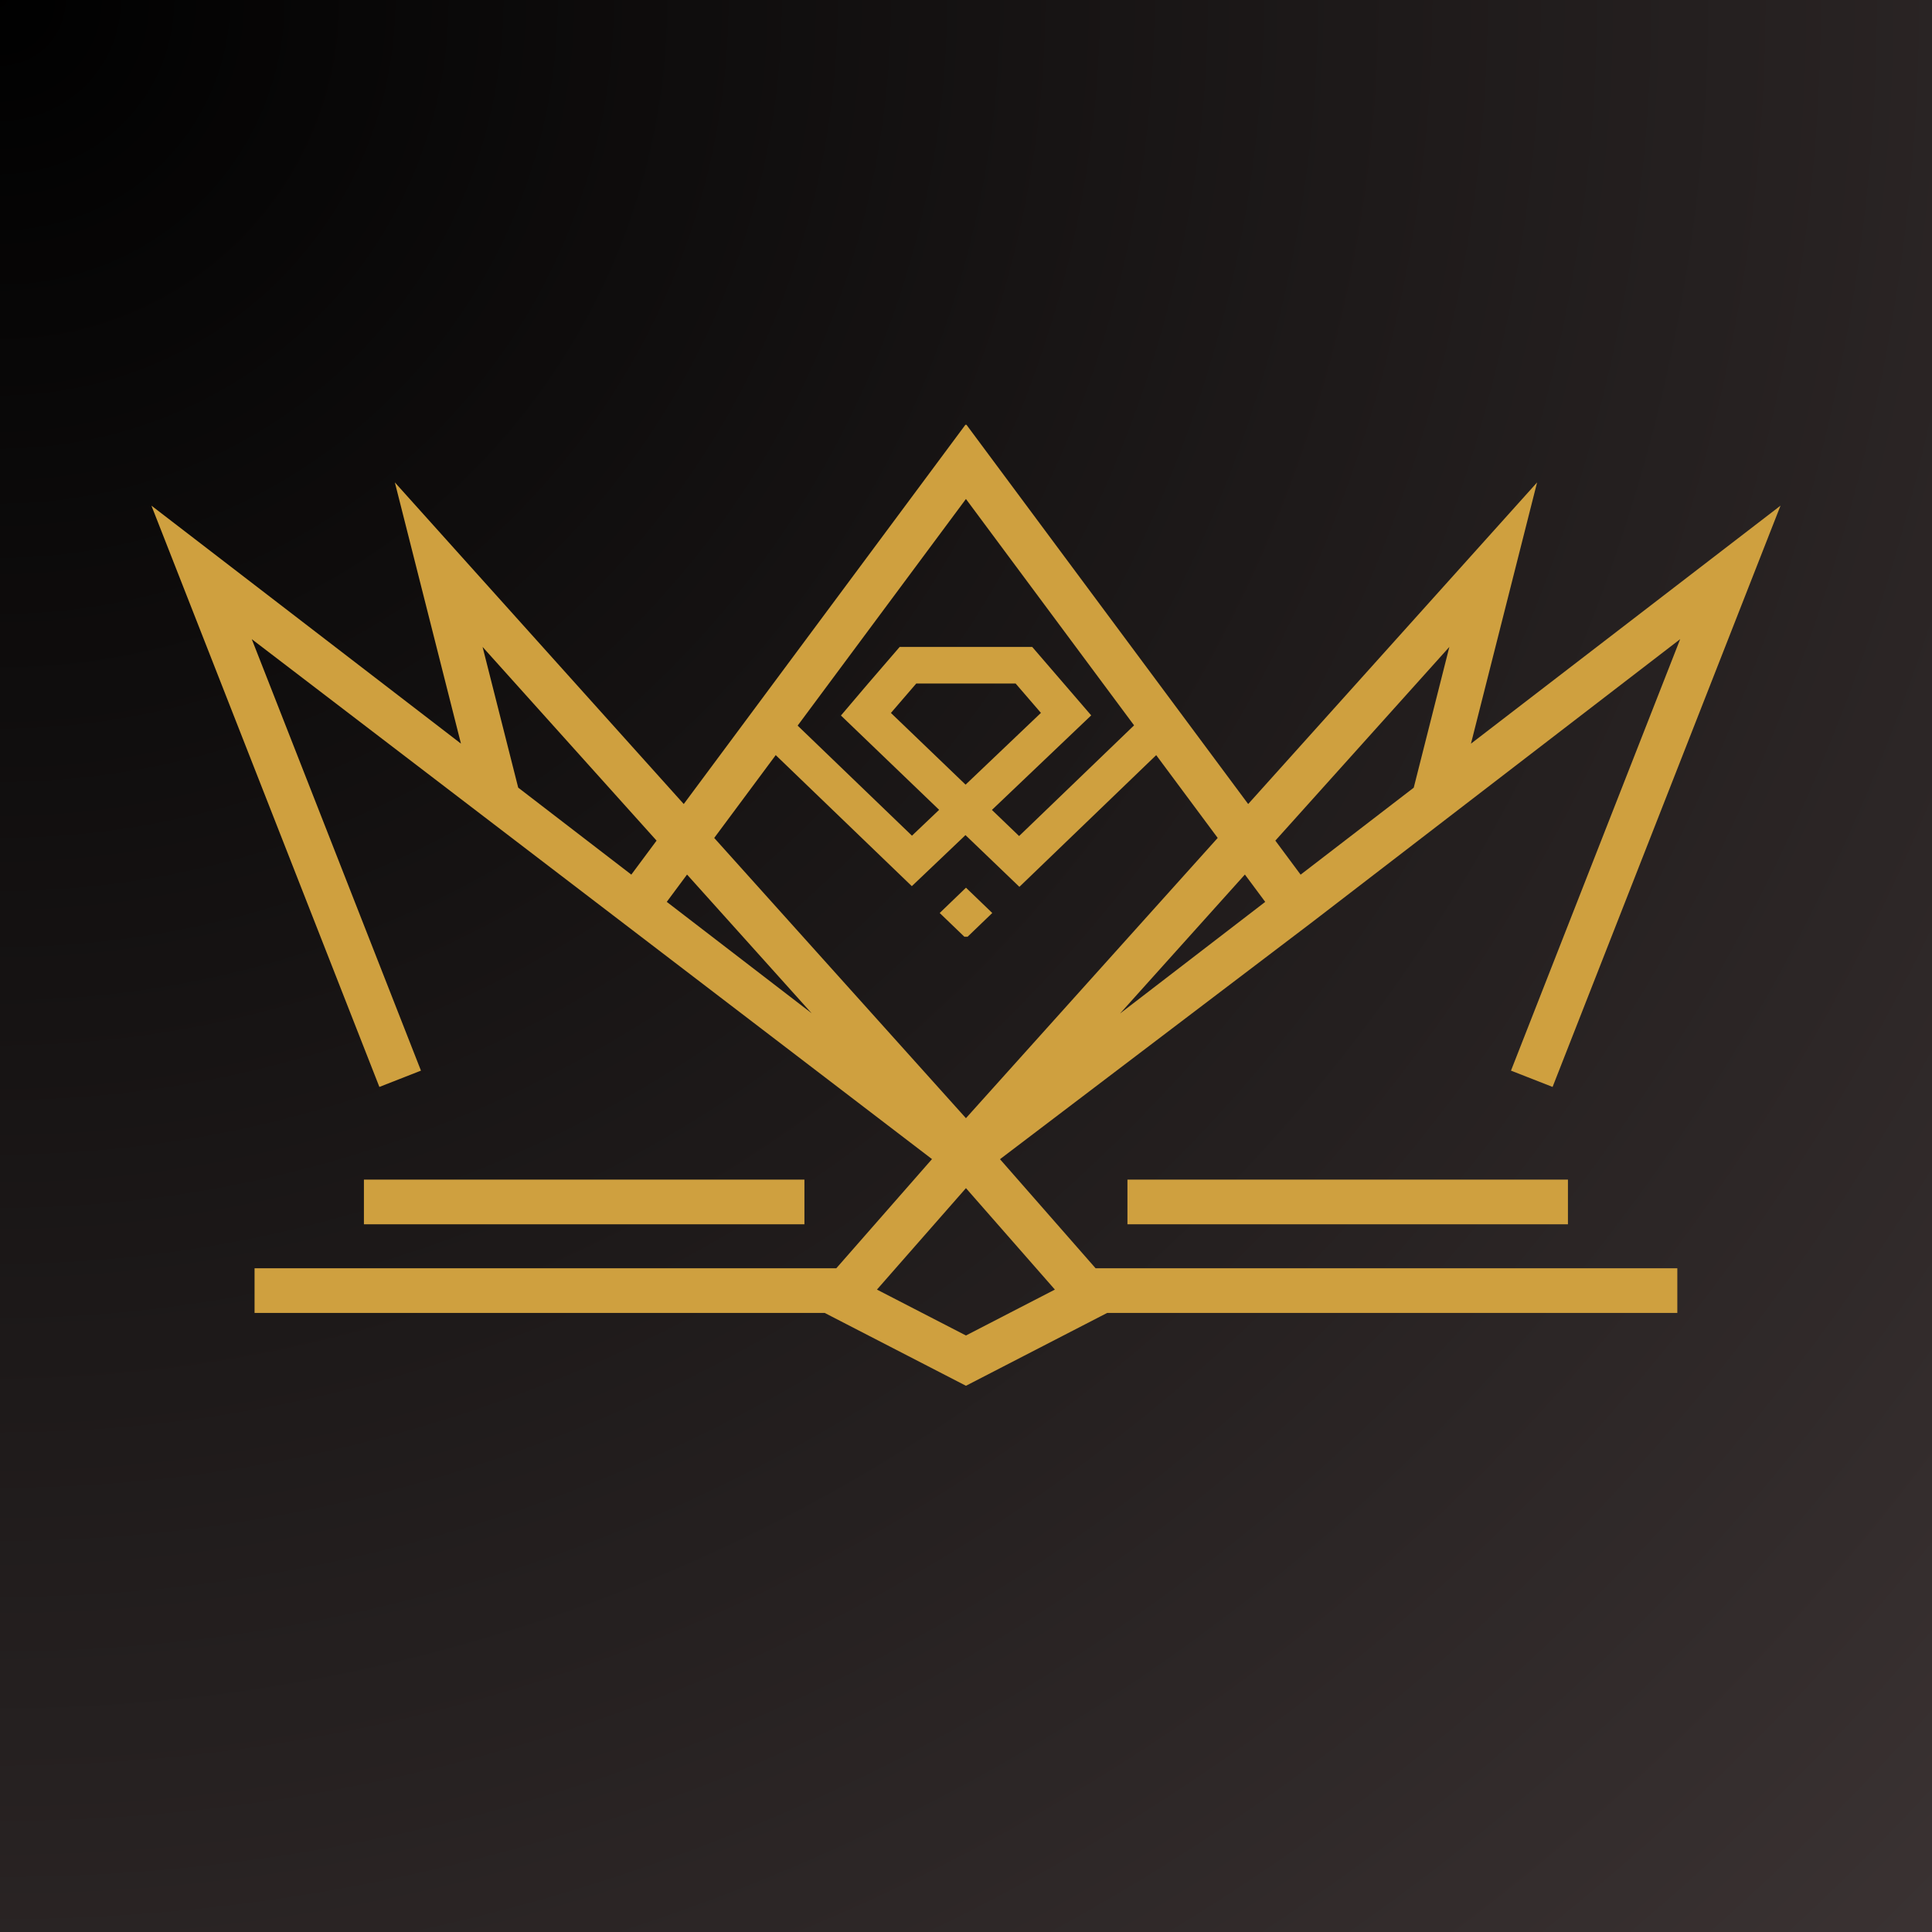 <svg xmlns="http://www.w3.org/2000/svg" xmlns:xlink="http://www.w3.org/1999/xlink" width="500" zoomAndPan="magnify" viewBox="0 0 375 375" height="500" preserveAspectRatio="xMidYMid meet" version="1.0"><defs><radialGradient gradientTransform="matrix(1, 0, 0, 1, 0, 0)" gradientUnits="userSpaceOnUse" r="530.33" cx="0" id="1f99b08885" cy="0" fx="0" fy="0"><stop stop-opacity="1" stop-color="rgb(0.177%, 0.153%, 0.153%)" offset="0"/><stop stop-opacity="1" stop-color="rgb(0.487%, 0.42%, 0.42%)" offset="0.016"/><stop stop-opacity="1" stop-color="rgb(0.752%, 0.65%, 0.65%)" offset="0.027"/><stop stop-opacity="1" stop-color="rgb(1.019%, 0.879%, 0.879%)" offset="0.039"/><stop stop-opacity="1" stop-color="rgb(1.285%, 1.109%, 1.109%)" offset="0.051"/><stop stop-opacity="1" stop-color="rgb(1.55%, 1.338%, 1.338%)" offset="0.062"/><stop stop-opacity="1" stop-color="rgb(1.817%, 1.569%, 1.569%)" offset="0.074"/><stop stop-opacity="1" stop-color="rgb(2.083%, 1.797%, 1.797%)" offset="0.086"/><stop stop-opacity="1" stop-color="rgb(2.348%, 2.028%, 2.028%)" offset="0.098"/><stop stop-opacity="1" stop-color="rgb(2.615%, 2.257%, 2.257%)" offset="0.109"/><stop stop-opacity="1" stop-color="rgb(2.881%, 2.487%, 2.487%)" offset="0.121"/><stop stop-opacity="1" stop-color="rgb(3.146%, 2.716%, 2.716%)" offset="0.133"/><stop stop-opacity="1" stop-color="rgb(3.413%, 2.946%, 2.946%)" offset="0.145"/><stop stop-opacity="1" stop-color="rgb(3.679%, 3.177%, 3.177%)" offset="0.156"/><stop stop-opacity="1" stop-color="rgb(3.944%, 3.406%, 3.406%)" offset="0.168"/><stop stop-opacity="1" stop-color="rgb(4.211%, 3.636%, 3.636%)" offset="0.18"/><stop stop-opacity="1" stop-color="rgb(4.477%, 3.865%, 3.865%)" offset="0.191"/><stop stop-opacity="1" stop-color="rgb(4.742%, 4.095%, 4.095%)" offset="0.203"/><stop stop-opacity="1" stop-color="rgb(5.009%, 4.324%, 4.324%)" offset="0.215"/><stop stop-opacity="1" stop-color="rgb(5.275%, 4.555%, 4.555%)" offset="0.227"/><stop stop-opacity="1" stop-color="rgb(5.54%, 4.784%, 4.784%)" offset="0.238"/><stop stop-opacity="1" stop-color="rgb(5.807%, 5.014%, 5.014%)" offset="0.25"/><stop stop-opacity="1" stop-color="rgb(6.029%, 5.205%, 5.205%)" offset="0.262"/><stop stop-opacity="1" stop-color="rgb(6.206%, 5.359%, 5.359%)" offset="0.27"/><stop stop-opacity="1" stop-color="rgb(6.383%, 5.511%, 5.511%)" offset="0.277"/><stop stop-opacity="1" stop-color="rgb(6.561%, 5.664%, 5.664%)" offset="0.285"/><stop stop-opacity="1" stop-color="rgb(6.738%, 5.818%, 5.818%)" offset="0.293"/><stop stop-opacity="1" stop-color="rgb(6.915%, 5.971%, 5.971%)" offset="0.301"/><stop stop-opacity="1" stop-color="rgb(7.092%, 6.123%, 6.123%)" offset="0.309"/><stop stop-opacity="1" stop-color="rgb(7.271%, 6.277%, 6.277%)" offset="0.316"/><stop stop-opacity="1" stop-color="rgb(7.448%, 6.43%, 6.43%)" offset="0.324"/><stop stop-opacity="1" stop-color="rgb(7.625%, 6.583%, 6.583%)" offset="0.332"/><stop stop-opacity="1" stop-color="rgb(7.802%, 6.737%, 6.737%)" offset="0.34"/><stop stop-opacity="1" stop-color="rgb(7.979%, 6.889%, 6.889%)" offset="0.348"/><stop stop-opacity="1" stop-color="rgb(8.157%, 7.043%, 7.043%)" offset="0.355"/><stop stop-opacity="1" stop-color="rgb(8.334%, 7.196%, 7.196%)" offset="0.363"/><stop stop-opacity="1" stop-color="rgb(8.511%, 7.349%, 7.349%)" offset="0.371"/><stop stop-opacity="1" stop-color="rgb(8.777%, 7.579%, 7.579%)" offset="0.379"/><stop stop-opacity="1" stop-color="rgb(9.132%, 7.884%, 7.884%)" offset="0.395"/><stop stop-opacity="1" stop-color="rgb(9.486%, 8.191%, 8.191%)" offset="0.41"/><stop stop-opacity="1" stop-color="rgb(9.842%, 8.498%, 8.498%)" offset="0.426"/><stop stop-opacity="1" stop-color="rgb(10.196%, 8.803%, 8.803%)" offset="0.441"/><stop stop-opacity="1" stop-color="rgb(10.551%, 9.109%, 9.109%)" offset="0.457"/><stop stop-opacity="1" stop-color="rgb(10.905%, 9.416%, 9.416%)" offset="0.473"/><stop stop-opacity="1" stop-color="rgb(11.261%, 9.723%, 9.723%)" offset="0.488"/><stop stop-opacity="1" stop-color="rgb(11.571%, 9.99%, 9.99%)" offset="0.504"/><stop stop-opacity="1" stop-color="rgb(11.836%, 10.22%, 10.22%)" offset="0.516"/><stop stop-opacity="1" stop-color="rgb(12.103%, 10.449%, 10.449%)" offset="0.527"/><stop stop-opacity="1" stop-color="rgb(12.369%, 10.68%, 10.68%)" offset="0.539"/><stop stop-opacity="1" stop-color="rgb(12.634%, 10.909%, 10.909%)" offset="0.551"/><stop stop-opacity="1" stop-color="rgb(12.901%, 11.139%, 11.139%)" offset="0.562"/><stop stop-opacity="1" stop-color="rgb(13.167%, 11.368%, 11.368%)" offset="0.574"/><stop stop-opacity="1" stop-color="rgb(13.432%, 11.598%, 11.598%)" offset="0.586"/><stop stop-opacity="1" stop-color="rgb(13.699%, 11.827%, 11.827%)" offset="0.598"/><stop stop-opacity="1" stop-color="rgb(13.965%, 12.057%, 12.057%)" offset="0.609"/><stop stop-opacity="1" stop-color="rgb(14.23%, 12.286%, 12.286%)" offset="0.621"/><stop stop-opacity="1" stop-color="rgb(14.453%, 12.479%, 12.479%)" offset="0.633"/><stop stop-opacity="1" stop-color="rgb(14.63%, 12.631%, 12.631%)" offset="0.641"/><stop stop-opacity="1" stop-color="rgb(14.807%, 12.785%, 12.785%)" offset="0.648"/><stop stop-opacity="1" stop-color="rgb(14.984%, 12.938%, 12.938%)" offset="0.656"/><stop stop-opacity="1" stop-color="rgb(15.163%, 13.091%, 13.091%)" offset="0.664"/><stop stop-opacity="1" stop-color="rgb(15.34%, 13.245%, 13.245%)" offset="0.672"/><stop stop-opacity="1" stop-color="rgb(15.517%, 13.397%, 13.397%)" offset="0.68"/><stop stop-opacity="1" stop-color="rgb(15.694%, 13.55%, 13.55%)" offset="0.688"/><stop stop-opacity="1" stop-color="rgb(15.959%, 13.78%, 13.78%)" offset="0.695"/><stop stop-opacity="1" stop-color="rgb(16.315%, 14.087%, 14.087%)" offset="0.711"/><stop stop-opacity="1" stop-color="rgb(16.669%, 14.392%, 14.392%)" offset="0.727"/><stop stop-opacity="1" stop-color="rgb(17.024%, 14.699%, 14.699%)" offset="0.742"/><stop stop-opacity="1" stop-color="rgb(17.334%, 14.967%, 14.967%)" offset="0.758"/><stop stop-opacity="1" stop-color="rgb(17.601%, 15.196%, 15.196%)" offset="0.77"/><stop stop-opacity="1" stop-color="rgb(17.867%, 15.427%, 15.427%)" offset="0.781"/><stop stop-opacity="1" stop-color="rgb(18.132%, 15.656%, 15.656%)" offset="0.793"/><stop stop-opacity="1" stop-color="rgb(18.399%, 15.886%, 15.886%)" offset="0.805"/><stop stop-opacity="1" stop-color="rgb(18.62%, 16.077%, 16.077%)" offset="0.816"/><stop stop-opacity="1" stop-color="rgb(18.797%, 16.231%, 16.231%)" offset="0.824"/><stop stop-opacity="1" stop-color="rgb(18.974%, 16.383%, 16.383%)" offset="0.832"/><stop stop-opacity="1" stop-color="rgb(19.153%, 16.536%, 16.536%)" offset="0.84"/><stop stop-opacity="1" stop-color="rgb(19.418%, 16.766%, 16.766%)" offset="0.848"/><stop stop-opacity="1" stop-color="rgb(19.772%, 17.072%, 17.072%)" offset="0.863"/><stop stop-opacity="1" stop-color="rgb(20.084%, 17.34%, 17.34%)" offset="0.879"/><stop stop-opacity="1" stop-color="rgb(20.349%, 17.57%, 17.57%)" offset="0.891"/><stop stop-opacity="1" stop-color="rgb(20.615%, 17.799%, 17.799%)" offset="0.902"/><stop stop-opacity="1" stop-color="rgb(20.837%, 17.992%, 17.992%)" offset="0.914"/><stop stop-opacity="1" stop-color="rgb(21.014%, 18.144%, 18.144%)" offset="0.922"/><stop stop-opacity="1" stop-color="rgb(21.28%, 18.373%, 18.373%)" offset="0.93"/><stop stop-opacity="1" stop-color="rgb(21.591%, 18.642%, 18.642%)" offset="0.945"/><stop stop-opacity="1" stop-color="rgb(21.812%, 18.834%, 18.834%)" offset="0.957"/><stop stop-opacity="1" stop-color="rgb(22.078%, 19.063%, 19.063%)" offset="0.965"/><stop stop-opacity="1" stop-color="rgb(22.345%, 19.293%, 19.293%)" offset="0.98"/><stop stop-opacity="1" stop-color="rgb(22.566%, 19.484%, 19.484%)" offset="0.988"/><stop stop-opacity="1" stop-color="rgb(22.699%, 19.6%, 19.6%)" offset="1"/></radialGradient><clipPath id="bbd3ae882d"><path d="M 29.305 82.453 L 345.805 82.453 L 345.805 231 L 29.305 231 Z M 29.305 82.453 " clip-rule="nonzero"/></clipPath><clipPath id="cadf83ee8b"><path d="M 143.035 125.57 L 232 125.57 L 232 181.82 L 143.035 181.82 Z M 143.035 125.57 " clip-rule="nonzero"/></clipPath><clipPath id="13dcfaf6c5"><path d="M 143.035 153.32 L 143.035 154.367 C 143.035 169.691 155.457 182.117 170.785 182.117 L 204.215 182.117 C 219.543 182.117 231.965 169.691 231.965 154.367 L 231.965 153.32 C 231.965 137.992 219.543 125.57 204.215 125.57 L 170.785 125.57 C 155.457 125.57 143.035 137.992 143.035 153.32 Z M 143.035 153.32 " clip-rule="nonzero"/></clipPath></defs><rect x="-37.5" width="450" fill="#ffffff" y="-37.5" height="450" fill-opacity="1"/><rect x="-37.5" fill="url(#1f99b08885)" width="450" y="-37.5" height="450"/><g clip-path="url(#bbd3ae882d)"><path fill="#cfa03f" d="M 93.668 125.566 L 127.441 163.164 L 122.539 169.762 L 100.582 152.879 Z M 187.488 96.852 L 236.355 162.641 L 187.488 217.039 L 138.629 162.645 Z M 281.32 125.566 L 274.406 152.887 L 252.449 169.77 L 247.543 163.164 Z M 217.402 196.719 L 241.633 169.746 L 245.578 175.055 Z M 129.418 175.051 L 133.355 169.75 L 157.535 196.668 Z M 73.637 210.973 L 81.707 207.809 L 48.867 124.059 L 187.488 230.016 L 254.242 179.328 L 256.434 177.648 L 257.621 176.734 L 326.121 124.059 L 293.281 207.809 L 301.355 210.973 L 345.598 98.145 L 285.512 144.344 L 298.348 93.637 L 242.27 156.062 L 187.488 82.309 L 132.715 156.062 L 76.641 93.633 L 89.473 144.34 L 29.391 98.145 L 73.637 210.973 " fill-opacity="1" fill-rule="nonzero"/></g><path fill="#cfa03f" d="M 187.492 230.617 L 201.125 246.168 L 204.754 250.309 L 195.961 254.844 L 187.492 259.219 L 179.008 254.844 L 170.215 250.309 L 173.844 246.168 Z M 187.492 268.977 L 214.891 254.844 L 325.566 254.844 L 325.566 246.168 L 212.652 246.168 L 187.492 217.461 L 162.328 246.168 L 49.41 246.168 L 49.41 254.844 L 160.082 254.844 L 187.492 268.977 " fill-opacity="1" fill-rule="nonzero"/><path fill="#cfa03f" d="M 70.637 237.633 L 156.137 237.633 L 156.137 228.961 L 70.637 228.961 L 70.637 237.633 " fill-opacity="1" fill-rule="nonzero"/><path fill="#cfa03f" d="M 218.836 237.633 L 304.336 237.633 L 304.336 228.961 L 218.836 228.961 L 218.836 237.633 " fill-opacity="1" fill-rule="nonzero"/><g clip-path="url(#cadf83ee8b)"><g clip-path="url(#13dcfaf6c5)"><path fill="#cfa03f" d="M 202.043 138.371 L 187.418 152.301 L 172.926 138.383 L 177.844 132.672 L 197.133 132.672 Z M 192.598 177.211 L 187.496 172.301 L 182.395 177.211 L 187.496 182.121 Z M 177.012 162.207 L 153.301 139.379 L 157.871 134.055 L 158.02 133.883 L 152.438 128.527 L 143.133 139.379 L 143.102 139.379 L 176.984 172.004 L 182.117 167.121 L 187.398 162.094 L 192.758 167.234 L 197.863 172.137 L 231.887 139.379 L 231.758 139.379 L 222.539 128.633 L 216.941 133.961 L 217.02 134.055 L 221.59 139.379 L 197.879 162.207 L 197.805 162.273 L 192.531 157.207 L 211.801 138.855 L 207.176 133.484 L 200.352 125.57 L 174.625 125.57 L 168.734 132.406 L 167.816 133.48 L 163.227 138.883 L 182.285 157.188 Z M 177.012 162.207 " fill-opacity="1" fill-rule="evenodd"/></g></g></svg>